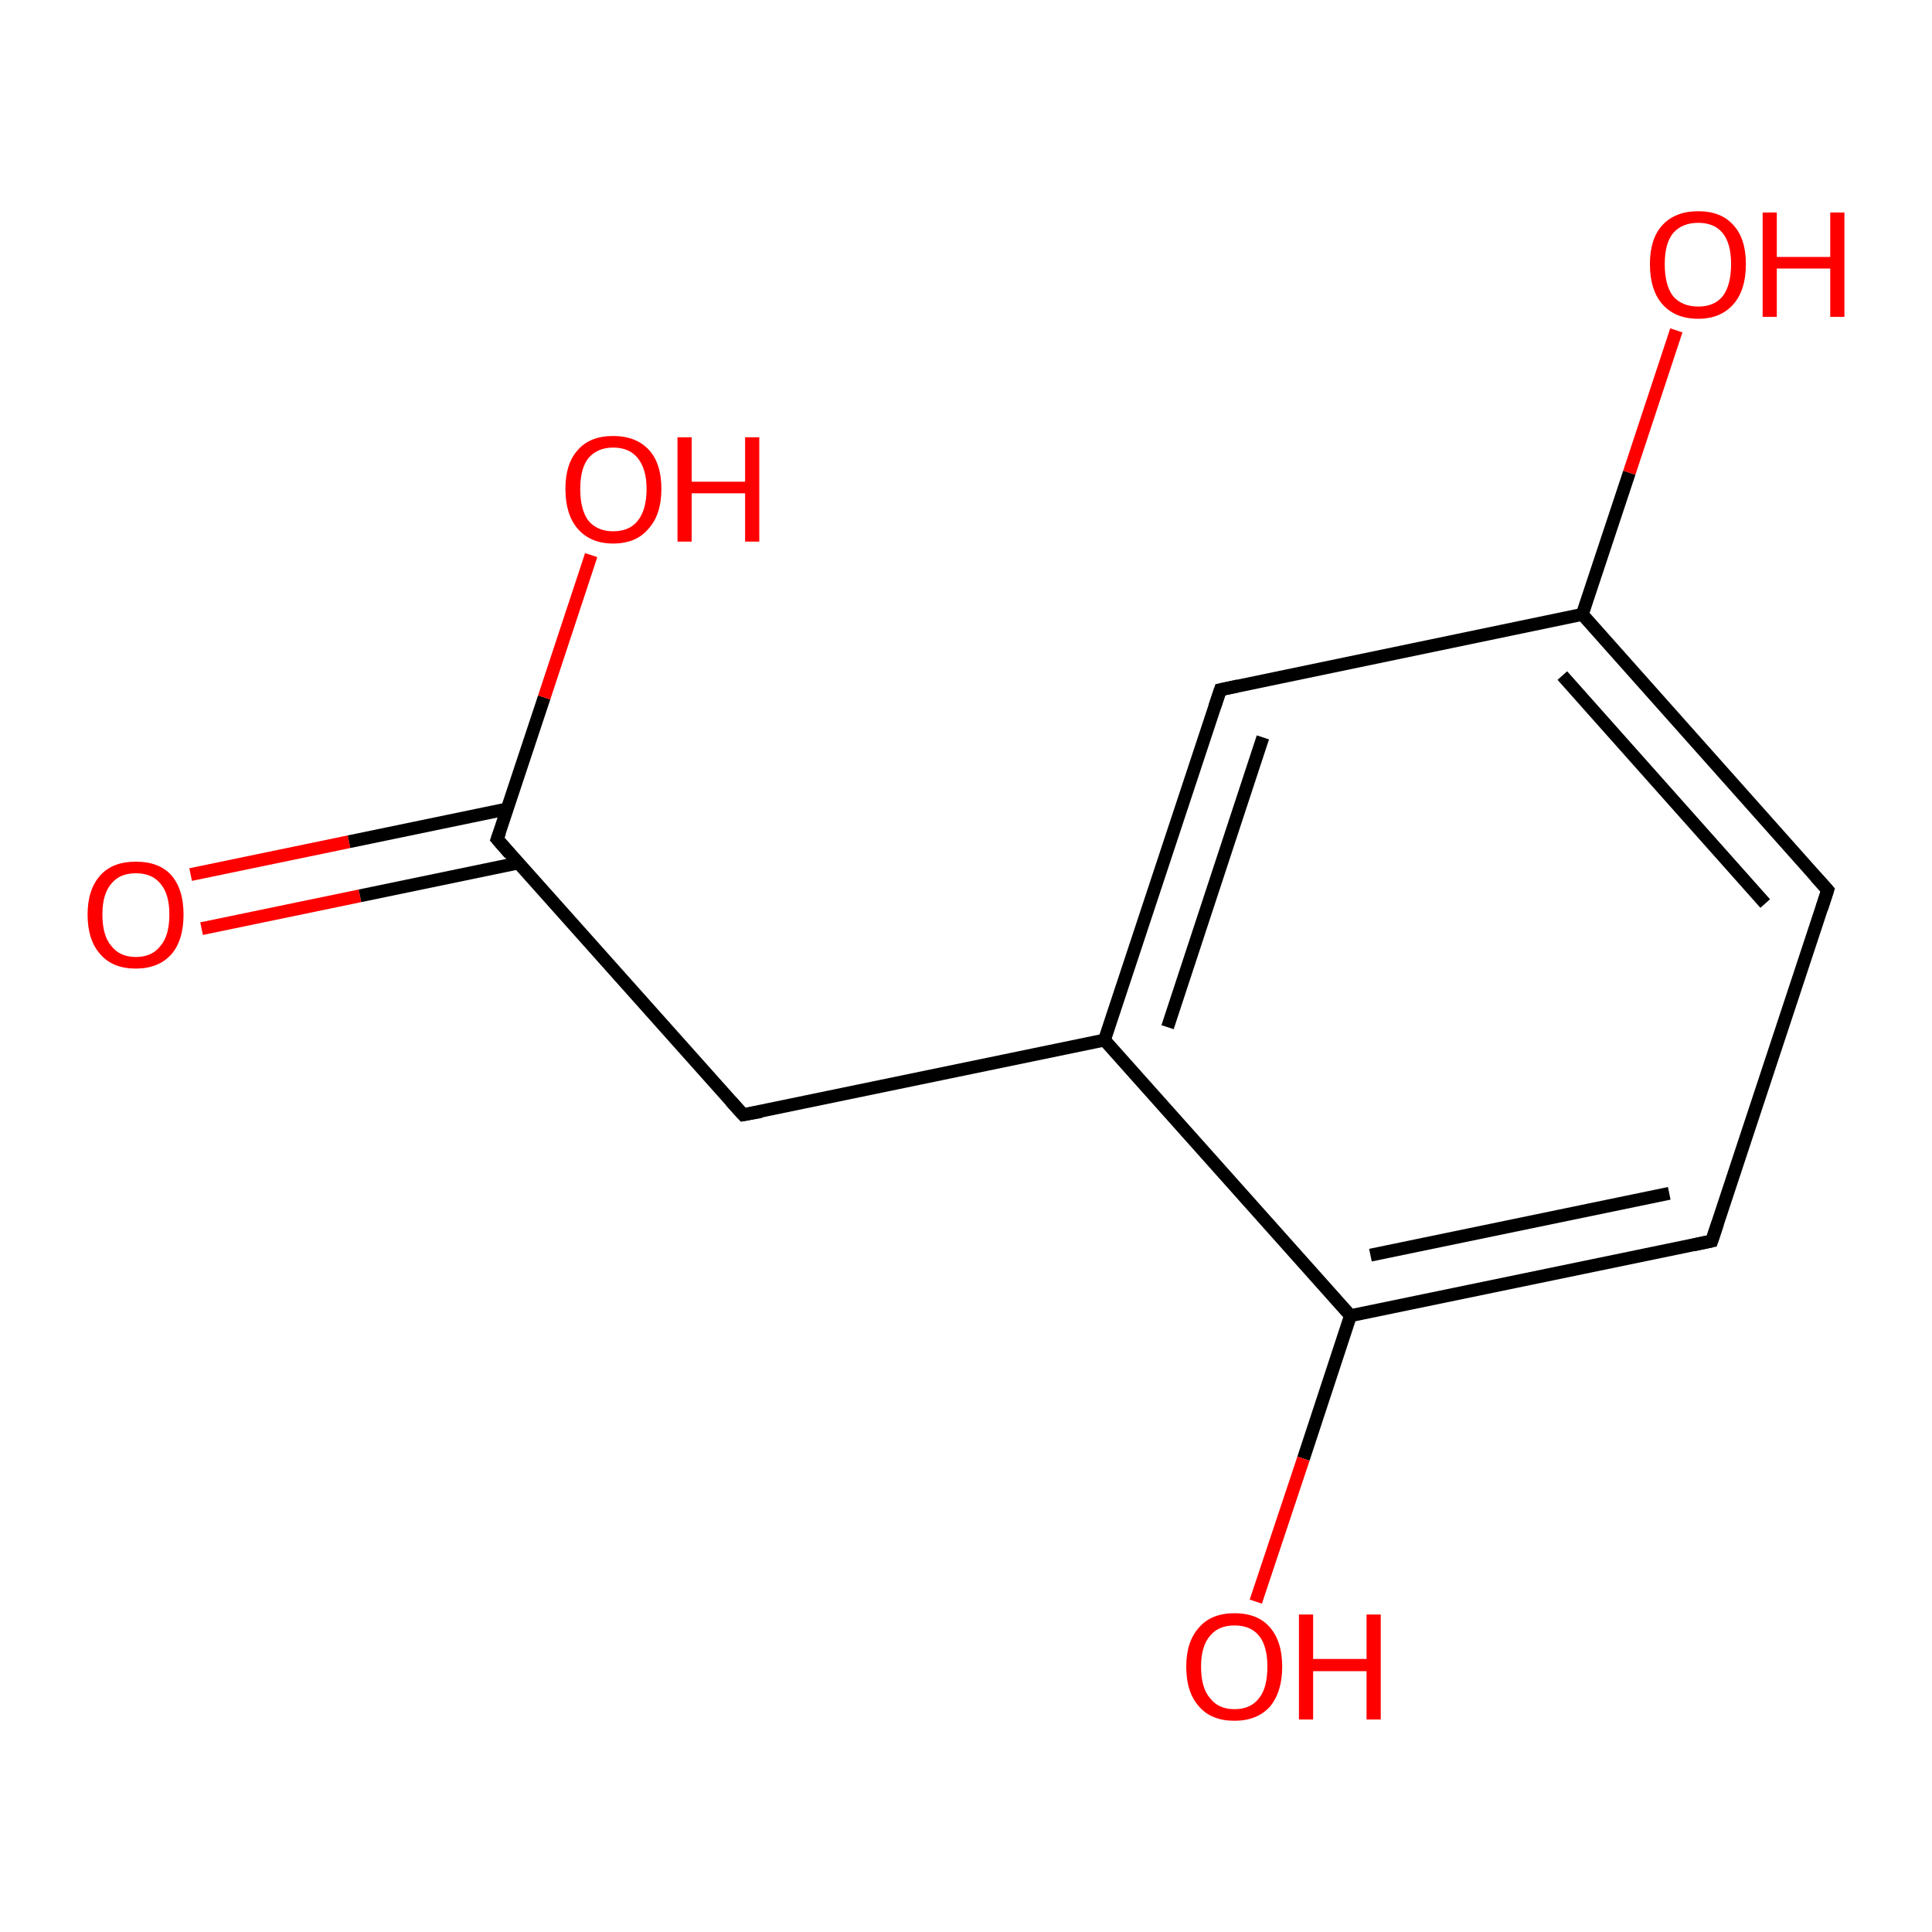 <?xml version='1.0' encoding='iso-8859-1'?>
<svg version='1.1' baseProfile='full'
              xmlns='http://www.w3.org/2000/svg'
                      xmlns:rdkit='http://www.rdkit.org/xml'
                      xmlns:xlink='http://www.w3.org/1999/xlink'
                  xml:space='preserve'
width='300px' height='300px' viewBox='0 0 300 300'>
<!-- END OF HEADER -->
<rect style='opacity:1.0;fill:#FFFFFF;stroke:none' width='300.0' height='300.0' x='0.0' y='0.0'> </rect>
<path class='bond-0 atom-0 atom-1' d='M 29.6,135.8 L 54.2,130.7' style='fill:none;fill-rule:evenodd;stroke:#FF0000;stroke-width:2.0px;stroke-linecap:butt;stroke-linejoin:miter;stroke-opacity:1' />
<path class='bond-0 atom-0 atom-1' d='M 54.2,130.7 L 78.8,125.6' style='fill:none;fill-rule:evenodd;stroke:#000000;stroke-width:2.0px;stroke-linecap:butt;stroke-linejoin:miter;stroke-opacity:1' />
<path class='bond-0 atom-0 atom-1' d='M 31.3,144.2 L 55.9,139.1' style='fill:none;fill-rule:evenodd;stroke:#FF0000;stroke-width:2.0px;stroke-linecap:butt;stroke-linejoin:miter;stroke-opacity:1' />
<path class='bond-0 atom-0 atom-1' d='M 55.9,139.1 L 80.5,134.0' style='fill:none;fill-rule:evenodd;stroke:#000000;stroke-width:2.0px;stroke-linecap:butt;stroke-linejoin:miter;stroke-opacity:1' />
<path class='bond-1 atom-1 atom-2' d='M 77.2,130.3 L 84.5,108.3' style='fill:none;fill-rule:evenodd;stroke:#000000;stroke-width:2.0px;stroke-linecap:butt;stroke-linejoin:miter;stroke-opacity:1' />
<path class='bond-1 atom-1 atom-2' d='M 84.5,108.3 L 91.8,86.2' style='fill:none;fill-rule:evenodd;stroke:#FF0000;stroke-width:2.0px;stroke-linecap:butt;stroke-linejoin:miter;stroke-opacity:1' />
<path class='bond-2 atom-1 atom-3' d='M 77.2,130.3 L 115.4,173.1' style='fill:none;fill-rule:evenodd;stroke:#000000;stroke-width:2.0px;stroke-linecap:butt;stroke-linejoin:miter;stroke-opacity:1' />
<path class='bond-3 atom-3 atom-4' d='M 115.4,173.1 L 171.5,161.5' style='fill:none;fill-rule:evenodd;stroke:#000000;stroke-width:2.0px;stroke-linecap:butt;stroke-linejoin:miter;stroke-opacity:1' />
<path class='bond-4 atom-4 atom-5' d='M 171.5,161.5 L 189.5,107.1' style='fill:none;fill-rule:evenodd;stroke:#000000;stroke-width:2.0px;stroke-linecap:butt;stroke-linejoin:miter;stroke-opacity:1' />
<path class='bond-4 atom-4 atom-5' d='M 181.3,159.5 L 196.1,114.5' style='fill:none;fill-rule:evenodd;stroke:#000000;stroke-width:2.0px;stroke-linecap:butt;stroke-linejoin:miter;stroke-opacity:1' />
<path class='bond-5 atom-5 atom-6' d='M 189.5,107.1 L 245.7,95.4' style='fill:none;fill-rule:evenodd;stroke:#000000;stroke-width:2.0px;stroke-linecap:butt;stroke-linejoin:miter;stroke-opacity:1' />
<path class='bond-6 atom-6 atom-7' d='M 245.7,95.4 L 253.0,73.4' style='fill:none;fill-rule:evenodd;stroke:#000000;stroke-width:2.0px;stroke-linecap:butt;stroke-linejoin:miter;stroke-opacity:1' />
<path class='bond-6 atom-6 atom-7' d='M 253.0,73.4 L 260.3,51.3' style='fill:none;fill-rule:evenodd;stroke:#FF0000;stroke-width:2.0px;stroke-linecap:butt;stroke-linejoin:miter;stroke-opacity:1' />
<path class='bond-7 atom-6 atom-8' d='M 245.7,95.4 L 283.8,138.2' style='fill:none;fill-rule:evenodd;stroke:#000000;stroke-width:2.0px;stroke-linecap:butt;stroke-linejoin:miter;stroke-opacity:1' />
<path class='bond-7 atom-6 atom-8' d='M 242.6,104.9 L 274.1,140.3' style='fill:none;fill-rule:evenodd;stroke:#000000;stroke-width:2.0px;stroke-linecap:butt;stroke-linejoin:miter;stroke-opacity:1' />
<path class='bond-8 atom-8 atom-9' d='M 283.8,138.2 L 265.8,192.7' style='fill:none;fill-rule:evenodd;stroke:#000000;stroke-width:2.0px;stroke-linecap:butt;stroke-linejoin:miter;stroke-opacity:1' />
<path class='bond-9 atom-9 atom-10' d='M 265.8,192.7 L 209.7,204.3' style='fill:none;fill-rule:evenodd;stroke:#000000;stroke-width:2.0px;stroke-linecap:butt;stroke-linejoin:miter;stroke-opacity:1' />
<path class='bond-9 atom-9 atom-10' d='M 259.2,185.3 L 212.8,194.9' style='fill:none;fill-rule:evenodd;stroke:#000000;stroke-width:2.0px;stroke-linecap:butt;stroke-linejoin:miter;stroke-opacity:1' />
<path class='bond-10 atom-10 atom-11' d='M 209.7,204.3 L 202.4,226.5' style='fill:none;fill-rule:evenodd;stroke:#000000;stroke-width:2.0px;stroke-linecap:butt;stroke-linejoin:miter;stroke-opacity:1' />
<path class='bond-10 atom-10 atom-11' d='M 202.4,226.5 L 195.0,248.7' style='fill:none;fill-rule:evenodd;stroke:#FF0000;stroke-width:2.0px;stroke-linecap:butt;stroke-linejoin:miter;stroke-opacity:1' />
<path class='bond-11 atom-10 atom-4' d='M 209.7,204.3 L 171.5,161.5' style='fill:none;fill-rule:evenodd;stroke:#000000;stroke-width:2.0px;stroke-linecap:butt;stroke-linejoin:miter;stroke-opacity:1' />
<path d='M 77.6,129.2 L 77.2,130.3 L 79.1,132.5' style='fill:none;stroke:#000000;stroke-width:2.0px;stroke-linecap:butt;stroke-linejoin:miter;stroke-opacity:1;' />
<path d='M 113.5,171.0 L 115.4,173.1 L 118.2,172.6' style='fill:none;stroke:#000000;stroke-width:2.0px;stroke-linecap:butt;stroke-linejoin:miter;stroke-opacity:1;' />
<path d='M 188.6,109.8 L 189.5,107.1 L 192.3,106.5' style='fill:none;stroke:#000000;stroke-width:2.0px;stroke-linecap:butt;stroke-linejoin:miter;stroke-opacity:1;' />
<path d='M 281.9,136.1 L 283.8,138.2 L 282.9,141.0' style='fill:none;stroke:#000000;stroke-width:2.0px;stroke-linecap:butt;stroke-linejoin:miter;stroke-opacity:1;' />
<path d='M 266.7,190.0 L 265.8,192.7 L 263.0,193.3' style='fill:none;stroke:#000000;stroke-width:2.0px;stroke-linecap:butt;stroke-linejoin:miter;stroke-opacity:1;' />
<path class='atom-0' d='M 13.6 142.0
Q 13.6 138.1, 15.6 135.9
Q 17.5 133.8, 21.1 133.8
Q 24.7 133.8, 26.6 135.9
Q 28.5 138.1, 28.5 142.0
Q 28.5 146.0, 26.6 148.2
Q 24.6 150.4, 21.1 150.4
Q 17.5 150.4, 15.6 148.2
Q 13.6 146.0, 13.6 142.0
M 21.1 148.6
Q 23.6 148.6, 24.9 146.9
Q 26.3 145.3, 26.3 142.0
Q 26.3 138.8, 24.9 137.2
Q 23.6 135.6, 21.1 135.6
Q 18.6 135.6, 17.3 137.2
Q 15.9 138.8, 15.9 142.0
Q 15.9 145.3, 17.3 146.9
Q 18.6 148.6, 21.1 148.6
' fill='#FF0000'/>
<path class='atom-2' d='M 87.8 75.9
Q 87.8 72.0, 89.7 69.9
Q 91.6 67.7, 95.2 67.7
Q 98.8 67.7, 100.8 69.9
Q 102.7 72.0, 102.7 75.9
Q 102.7 79.9, 100.7 82.1
Q 98.8 84.4, 95.2 84.4
Q 91.7 84.4, 89.7 82.1
Q 87.8 79.9, 87.8 75.9
M 95.2 82.5
Q 97.7 82.5, 99.0 80.9
Q 100.4 79.2, 100.4 75.9
Q 100.4 72.8, 99.0 71.1
Q 97.7 69.5, 95.2 69.5
Q 92.8 69.5, 91.4 71.1
Q 90.1 72.7, 90.1 75.9
Q 90.1 79.2, 91.4 80.9
Q 92.8 82.5, 95.2 82.5
' fill='#FF0000'/>
<path class='atom-2' d='M 105.2 67.9
L 107.4 67.9
L 107.4 74.8
L 115.7 74.8
L 115.7 67.9
L 117.9 67.9
L 117.9 84.1
L 115.7 84.1
L 115.7 76.6
L 107.4 76.6
L 107.4 84.1
L 105.2 84.1
L 105.2 67.9
' fill='#FF0000'/>
<path class='atom-7' d='M 256.2 41.0
Q 256.2 37.1, 258.1 35.0
Q 260.1 32.8, 263.7 32.8
Q 267.3 32.8, 269.2 35.0
Q 271.1 37.1, 271.1 41.0
Q 271.1 45.0, 269.2 47.2
Q 267.2 49.5, 263.7 49.5
Q 260.1 49.5, 258.1 47.2
Q 256.2 45.0, 256.2 41.0
M 263.7 47.6
Q 266.2 47.6, 267.5 46.0
Q 268.8 44.3, 268.8 41.0
Q 268.8 37.8, 267.5 36.2
Q 266.2 34.6, 263.7 34.6
Q 261.2 34.6, 259.8 36.2
Q 258.5 37.8, 258.5 41.0
Q 258.5 44.3, 259.8 46.0
Q 261.2 47.6, 263.7 47.6
' fill='#FF0000'/>
<path class='atom-7' d='M 273.7 33.0
L 275.9 33.0
L 275.9 39.9
L 284.2 39.9
L 284.2 33.0
L 286.4 33.0
L 286.4 49.2
L 284.2 49.2
L 284.2 41.7
L 275.9 41.7
L 275.9 49.2
L 273.7 49.2
L 273.7 33.0
' fill='#FF0000'/>
<path class='atom-11' d='M 184.2 258.8
Q 184.2 254.9, 186.2 252.7
Q 188.1 250.5, 191.7 250.5
Q 195.3 250.5, 197.2 252.7
Q 199.1 254.9, 199.1 258.8
Q 199.1 262.7, 197.2 265.0
Q 195.2 267.2, 191.7 267.2
Q 188.1 267.2, 186.2 265.0
Q 184.2 262.8, 184.2 258.8
M 191.7 265.4
Q 194.2 265.4, 195.5 263.7
Q 196.8 262.1, 196.8 258.8
Q 196.8 255.6, 195.5 254.0
Q 194.2 252.4, 191.7 252.4
Q 189.2 252.4, 187.9 254.0
Q 186.5 255.6, 186.5 258.8
Q 186.5 262.1, 187.9 263.7
Q 189.2 265.4, 191.7 265.4
' fill='#FF0000'/>
<path class='atom-11' d='M 201.7 250.7
L 203.9 250.7
L 203.9 257.6
L 212.2 257.6
L 212.2 250.7
L 214.4 250.7
L 214.4 267.0
L 212.2 267.0
L 212.2 259.5
L 203.9 259.5
L 203.9 267.0
L 201.7 267.0
L 201.7 250.7
' fill='#FF0000'/>
</svg>

